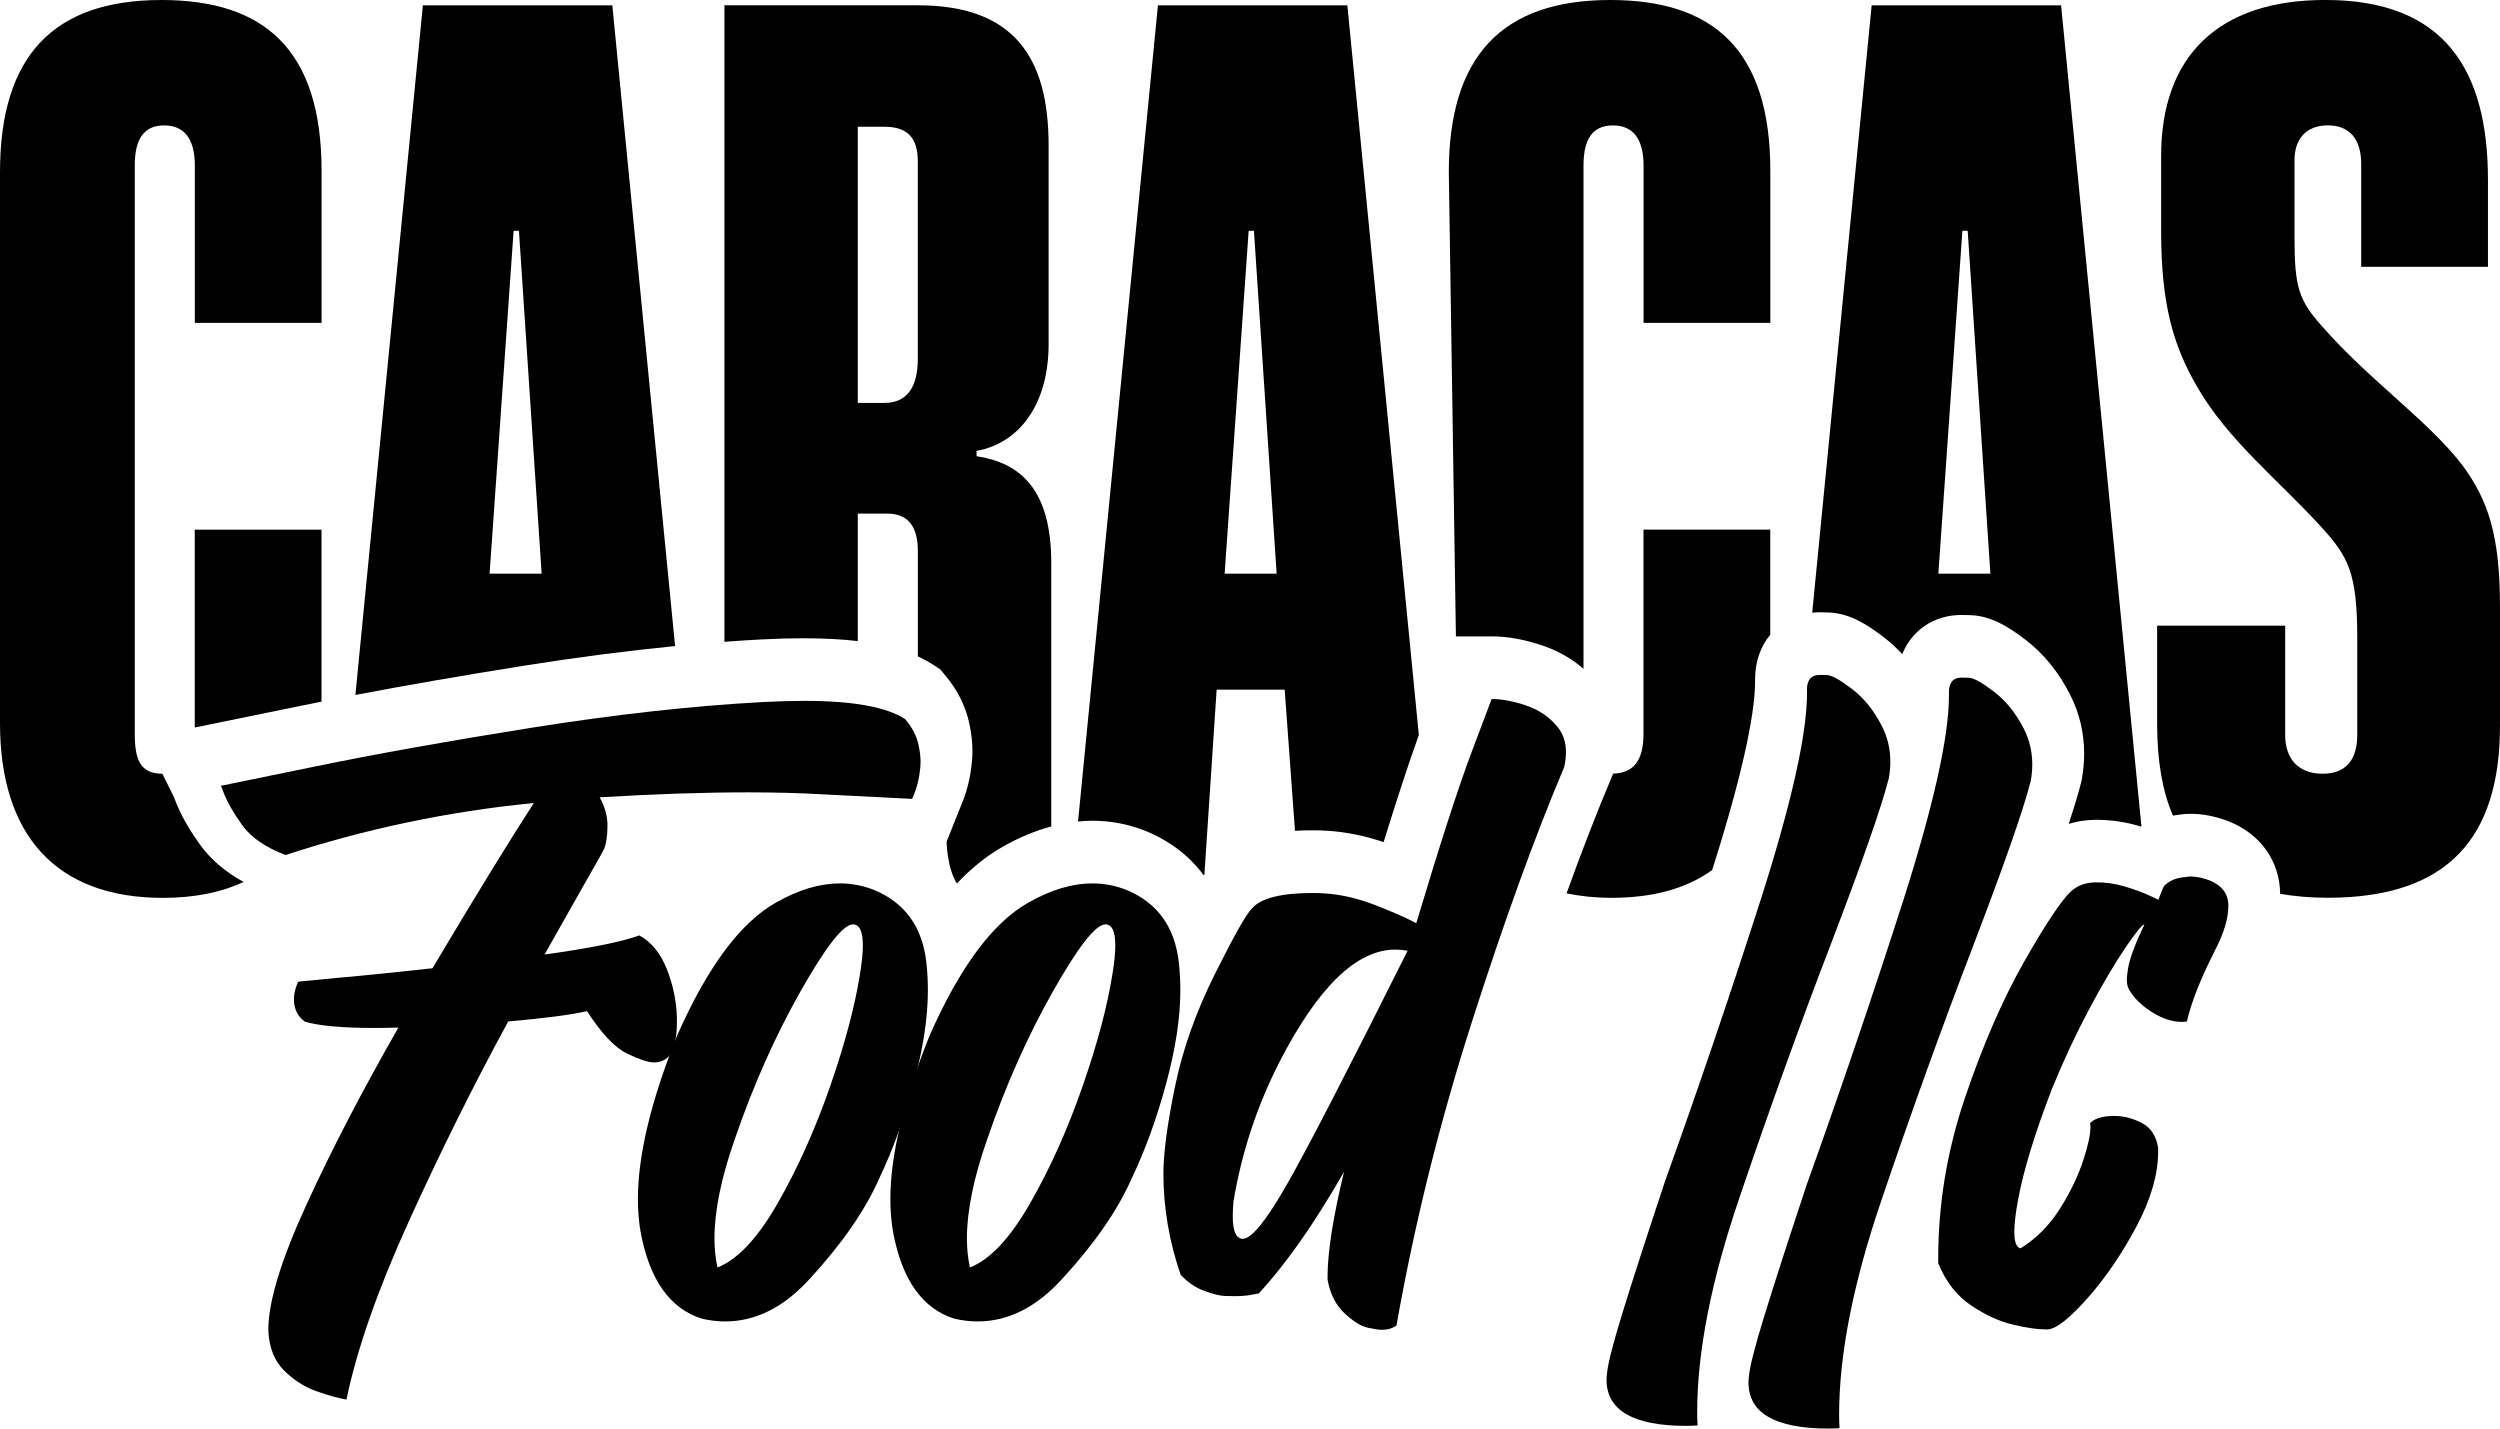 <?xml version="1.0" encoding="UTF-8"?>
<svg id="Capa_2" data-name="Capa 2" xmlns="http://www.w3.org/2000/svg" viewBox="0 0 689.72 394.12">
  <defs>
    <style>
      .cls-1 {
        fill: #000000ff;
        stroke-width: 0px;
      }
    </style>
  </defs>
  <g id="Capa_1-2" data-name="Capa 1">
    <g>
      <path class="cls-1" d="m88.7,193.56v-47.44h-34.97v54.59l30.09-6.16c1.59-.33,3.23-.66,4.87-.98Z"/>
      <path class="cls-1" d="m55.11,232.92c-3.24-4.53-5.51-8.64-6.95-12.56l-.14-.4-3.23-6.49c-5.78-.05-7.61-3.36-7.61-11.03V45.64c0-7.36,2.58-11.04,8.1-11.04s8.47,3.68,8.47,11.04v43.43h34.97v-41.96C88.7,13.62,72.88,0,44.53,0,14.72,0,0,15.46,0,47.48v152.01c0,30.92,15.46,48.22,44.9,48.22,8.7,0,16.13-1.48,22.29-4.4-5.08-2.79-9.14-6.26-12.09-10.39Z"/>
      <path class="cls-1" d="m168.93,1.47h-52.26l-18.62,190.26c13.9-2.65,29.48-5.35,46.51-8.07,14.48-2.31,28.42-4.11,41.69-5.42L168.93,1.47Zm-33.86,156.79l6.63-94.59h1.47l6.26,94.59h-14.35Z"/>
      <path class="cls-1" d="m222,176.1c5.43,0,10.29.26,14.65.77v-35.17h8.1c5.89,0,8.47,3.68,8.47,10.31v29.09c1.58.72,3.05,1.52,4.41,2.41l1.72,1.13,1.33,1.57c3.53,4.16,5.81,8.75,6.79,13.64.55,2.56.82,5.06.82,7.43,0,1.7-.17,3.58-.54,5.93-.4,2.47-1,4.83-1.81,7.03l-4.79,11.98s.11,7.17,2.84,11.53c4.04-4.28,8.27-7.68,12.73-10.19,4.45-2.53,8.9-4.37,13.31-5.56v-72.69c0-20.24-8.47-27.61-20.61-29.45v-1.47c12.15-2.21,19.88-13.25,19.88-29.44v-54.84c0-24.29-9.57-38.65-36.07-38.65h-53.37v175.61c3.37-.25,6.72-.48,9.99-.65,4.34-.22,8.42-.34,12.17-.34Zm14.65-141.13h7.36c6.26,0,9.2,2.95,9.2,9.57v54.47c0,7.73-2.94,12.15-9.2,12.15h-7.36V34.97Z"/>
      <path class="cls-1" d="m316.02,229.24l.21.08c6.6,2.73,11.96,6.88,15.89,12.19.06-.08.1-.15.16-.23l3.38-51h18.77l2.84,38.93c1.79-.11,3.52-.14,5.11-.14,1.28,0,2.6.05,3.98.14,5,.32,10.16,1.36,15.36,3.12,3.86-12.44,7.06-22.2,9.72-29.54L371.72,1.47h-52.26l-22.04,225.18c1.32-.13,2.64-.22,3.96-.22,5.03,0,9.96.94,14.65,2.8Zm28.46-165.56h1.47l6.26,94.59h-14.35l6.63-94.59Z"/>
      <path class="cls-1" d="m484.21,187.34c0-4.83,1.55-9.06,4.18-12.24v-28.98h-34.97v56.31c0,7.51-2.8,10.82-8.37,11.01l-.38.9c-4.03,9.53-8.2,20.28-12.48,32.13,3.82.78,7.92,1.23,12.39,1.23,11.49,0,20.75-2.58,27.79-7.67,9.77-30.74,11.83-45.23,11.83-51.95v-.74Z"/>
      <path class="cls-1" d="m411.56,175.57c4.37,0,9.11.86,14.1,2.56,4.24,1.44,7.98,3.6,11.21,6.4V45.64c0-7.36,2.58-11.04,8.1-11.04s8.47,3.68,8.47,11.04v43.43h34.97v-41.96c0-33.49-15.83-47.11-44.17-47.11-29.81,0-44.53,15.46-44.53,47.48l1.96,128.09h9.9Z"/>
      <path class="cls-1" d="m504.46,168.98c5.79.16,10.74,3.36,15.22,6.8,1.83,1.4,3.53,2.97,5.12,4.69,2.64-6.55,8.72-10.81,16.36-10.81.08,0,.9.02,2.45.06,5.79.16,10.74,3.36,15.22,6.8,5,3.83,9.13,8.91,12.28,15.11,2.57,5.03,3.88,10.52,3.88,16.3,0,2.32-.22,4.71-.65,7.09l-.09.48-.12.47c-.73,2.91-1.87,6.69-3.4,11.33,2.27-.7,4.67-1.09,7.17-1.12h.55c3.9,0,7.81.56,11.63,1.68.24.07.48.14.72.22L568.63,1.47h-52.26l-16.4,167.56c.67-.07,1.35-.11,2.04-.11.08,0,.9.02,2.45.06Zm36.93-105.31h1.47l6.26,94.59h-14.35l6.63-94.59Z"/>
      <path class="cls-1" d="m679.41,128.45c-9.2-12.15-25.76-23.56-38.65-38.28-6.63-7.36-7.73-11.04-7.73-24.66v-21.35c0-5.52,2.94-9.57,9.2-9.57,5.89,0,9.2,3.68,9.2,10.67v28.34h34.97v-23.92c0-30.18-11.78-49.69-44.9-49.69-29.45,0-45.27,15.46-45.27,43.06v20.61c0,20.24,3.31,31.65,9.94,43.06,8.47,14.72,22.45,25.76,34.23,38.65,7.36,8.1,9.94,12.51,9.94,30.55v26.87c0,6.63-2.95,10.67-9.57,10.67s-10.31-4.05-10.31-10.67v-30.18h-35.33v27.23c0,9.92,1.41,18.31,4.35,25.17.64-.1,1.27-.21,1.95-.28.96-.14,1.95-.21,2.95-.21,3.24,0,6.65.65,10.14,1.94l.36.14c8.82,3.53,14.08,10.99,14.19,20,4.02.69,8.37,1.08,13.17,1.08,33.13,0,47.48-16.56,47.48-47.48v-32.76c0-19.88-3.31-29.45-10.31-39.01Z"/>
      <path class="cls-1" d="m249.76,198.44c1.97,2.32,3.2,4.75,3.69,7.28.35,1.62.53,3.13.53,4.54,0,.92-.12,2.15-.37,3.7-.25,1.55-.62,2.99-1.11,4.33l-.84,2.11-25.01-1.27c-6.19-.35-12.95-.53-20.26-.53-12.17,0-25.82.46-40.95,1.37,1.48,2.67,2.2,5.35,2.16,8.02-.04,2.67-.33,4.71-.9,6.12-.35.78-2.04,3.8-5.07,9.08-2.95,5.21-6.75,11.93-11.4,20.16,12.59-1.76,21.32-3.52,26.17-5.28,3.31,1.83,5.82,4.91,7.55,9.23,1.72,4.33,2.65,8.78,2.8,13.35v1.27c0,3.87-.56,6.83-1.69,8.87-1.13,1.55-2.67,2.32-4.64,2.32-1.55,0-4.01-.81-7.39-2.43-3.38-1.62-7.07-5.52-11.08-11.72-4.22.99-11.47,1.94-21.74,2.85-9.5,17.45-18.59,35.73-27.28,54.83-8.69,19.1-14.48,35.62-17.36,49.55-.07-.07-.14-.11-.21-.11-2.11-.35-4.8-1.11-8.07-2.27-3.27-1.16-6.23-3.04-8.87-5.65-2.64-2.6-4.1-6.19-4.38-10.76v-.63c0-7.67,3.5-19.14,10.5-34.41,7-15.27,15.46-31.56,25.38-48.87-2.39.07-4.64.11-6.75.11-8.44,0-14.78-.56-19-1.69-1.13-.85-1.92-1.78-2.37-2.8-.46-1.02-.69-2.02-.69-3.01v-.63c0-.7.09-1.41.26-2.11.18-.7.37-1.3.58-1.79l.32-.74,10.87-1.06c7.25-.63,15.97-1.51,26.17-2.64,11.82-19.84,21.14-35.04,27.97-45.59-23.57,2.32-46.4,7.11-68.5,14.35-5.56-2.11-9.57-4.89-12.03-8.34-2.46-3.45-4.19-6.51-5.17-9.18-.21-.63-.42-1.16-.63-1.58l25.75-5.28c17.1-3.52,37.13-7.11,60.11-10.76,22.97-3.66,44.24-6.02,63.8-7.07,4.08-.21,7.88-.32,11.4-.32,13.37,0,22.62,1.69,27.76,5.07Z"/>
      <path class="cls-1" d="m241.11,245.51c8.51,3.52,13.33,10.17,14.46,19.95.28,2.53.42,5.14.42,7.81,0,7.46-1.3,16.01-3.91,25.65-2.6,9.64-5.77,18.36-9.5,26.17-3.87,8.8-10.27,18.05-19.21,27.76-7.11,7.81-14.88,11.72-23.32,11.72-2.04,0-4.15-.25-6.33-.74-8.87-2.74-14.53-10.73-16.99-23.96-.49-2.81-.74-5.84-.74-9.08,0-12.03,3.59-27.02,10.77-44.96,8.37-19,17.48-31.28,27.33-36.83,6.19-3.52,12.07-5.28,17.63-5.28,3.24,0,6.37.6,9.39,1.79Zm-43.17,104.17c5.56-2.18,11.1-8.09,16.62-17.73,5.52-9.64,10.34-20.39,14.46-32.24,4.12-11.85,6.88-22.29,8.29-31.29.49-3.02.74-5.56.74-7.6,0-3.87-.92-5.8-2.74-5.8-2.67,0-7.51,6.19-14.51,18.57-7,12.39-13.03,25.96-18.1,40.74-3.73,10.62-5.59,19.74-5.59,27.33,0,2.89.28,5.56.84,8.02Z"/>
      <path class="cls-1" d="m310.76,245.51c8.51,3.52,13.33,10.17,14.46,19.95.28,2.53.42,5.14.42,7.81,0,7.46-1.3,16.01-3.91,25.65-2.6,9.64-5.77,18.36-9.5,26.17-3.87,8.8-10.27,18.05-19.21,27.76-7.11,7.81-14.88,11.72-23.32,11.72-2.04,0-4.15-.25-6.33-.74-8.87-2.74-14.53-10.73-16.99-23.96-.49-2.81-.74-5.84-.74-9.08,0-12.03,3.59-27.02,10.77-44.96,8.37-19,17.48-31.28,27.33-36.83,6.19-3.52,12.07-5.28,17.63-5.28,3.24,0,6.37.6,9.39,1.79Zm-43.17,104.17c5.56-2.18,11.1-8.09,16.62-17.73,5.52-9.64,10.34-20.39,14.46-32.24,4.12-11.85,6.88-22.29,8.29-31.29.49-3.02.74-5.56.74-7.6,0-3.87-.92-5.8-2.74-5.8-2.67,0-7.51,6.19-14.51,18.57-7,12.39-13.03,25.96-18.1,40.74-3.73,10.62-5.59,19.74-5.59,27.33,0,2.89.28,5.56.84,8.02Z"/>
      <path class="cls-1" d="m411.56,192.85c2.81,0,5.98.6,9.5,1.79,3.52,1.2,6.4,3.17,8.65,5.91,1.55,1.9,2.32,4.22,2.32,6.97,0,1.34-.18,2.74-.53,4.22-8.09,19.14-16.59,42.6-25.49,70.39-8.9,27.79-15.81,55.66-20.74,83.59-1.13.77-2.46,1.16-4.01,1.16-.78,0-2.08-.19-3.91-.58-1.83-.39-3.96-1.71-6.39-3.96-2.43-2.25-3.99-5.35-4.7-9.29v-.84c0-6.76,1.51-16.39,4.54-28.92-8.23,14.35-16.08,25.54-23.54,33.56l-2.32.42c-1.2.21-2.64.32-4.33.32-.42,0-1.3-.02-2.64-.05-1.34-.03-3.22-.49-5.65-1.37-2.43-.88-4.63-2.37-6.6-4.48-3.17-9.22-4.75-18.54-4.75-27.97,0-5.56,1.06-13.49,3.17-23.8,2.11-10.31,5.8-20.74,11.08-31.29,5.28-10.55,8.65-16.53,10.13-17.94,2.39-2.88,8.06-4.33,16.99-4.33.98,0,2,.04,3.06.11,4.5.28,9.16,1.36,13.98,3.22,4.82,1.87,8.6,3.54,11.35,5.01,6.54-21.81,11.64-37.57,15.3-47.28l5.49-14.56Zm-56.25,133.46c5.84-10.31,16.85-31.64,33.03-64.01-1.13-.21-2.25-.32-3.38-.32-10.7,0-21.35,10.34-31.98,31.03-6.19,12.1-10.41,24.91-12.67,38.42-.14,1.55-.21,2.92-.21,4.12,0,4.01.88,6.09,2.64,6.23h.11c2.46,0,6.61-5.15,12.45-15.46Z"/>
      <path class="cls-1" d="m537.68,191.06c0-2.74,1.16-4.12,3.48-4.12.07,0,.76.02,2.06.05,1.3.04,3.6,1.32,6.91,3.85,3.31,2.53,6.05,5.95,8.23,10.24,1.55,3.03,2.32,6.3,2.32,9.82,0,1.48-.14,2.99-.42,4.54-1.97,7.81-7.32,23.11-16.04,45.91-8.51,22.16-16.92,45.49-25.22,69.97-7.74,22.73-11.61,42.39-11.61,59,0,1.27.04,2.5.11,3.69-1.06.07-2.08.11-3.06.11-14.71,0-22.06-4.26-22.06-12.77,0-.42.04-.88.11-1.37.14-2.53,1.58-8.25,4.33-17.15,2.74-8.9,6.65-20.98,11.72-36.25,9.22-25.68,18.08-51.78,26.6-78.31,8.37-26.31,12.56-45.13,12.56-56.46v-.74Z"/>
      <path class="cls-1" d="m498.52,190.32c0-2.74,1.16-4.12,3.48-4.12.07,0,.76.02,2.06.05,1.3.04,3.6,1.32,6.91,3.85,3.31,2.53,6.05,5.95,8.23,10.24,1.55,3.03,2.32,6.3,2.32,9.82,0,1.48-.14,2.99-.42,4.54-1.97,7.81-7.32,23.11-16.04,45.91-8.51,22.16-16.92,45.49-25.22,69.97-7.74,22.73-11.61,42.39-11.61,59,0,1.27.04,2.5.11,3.69-1.06.07-2.08.11-3.06.11-14.71,0-22.06-4.26-22.06-12.77,0-.42.04-.88.11-1.37.14-2.53,1.58-8.25,4.33-17.15,2.74-8.9,6.65-20.98,11.72-36.25,9.22-25.68,18.08-51.78,26.6-78.31,8.37-26.31,12.56-45.13,12.56-56.46v-.74Z"/>
      <path class="cls-1" d="m595.51,248.26l.11-.42c.07-.21.19-.53.37-.95.18-.42.33-.83.48-1.21.14-.39.32-.76.53-1.11.21-.42.84-.93,1.9-1.53s2.5-.97,4.33-1.11c.35-.07.74-.11,1.16-.11,1.55,0,3.27.35,5.17,1.06,3.52,1.41,5.26,3.78,5.22,7.12-.04,3.34-1.14,7.16-3.32,11.45l-.63,1.27c-3.8,7.53-6.3,13.9-7.49,19.1-.49.07-.95.11-1.37.11-2.67,0-5.45-.91-8.34-2.74-2.89-1.83-5-3.94-6.33-6.33-.35-.7-.53-1.58-.53-2.64,0-.63.11-1.62.32-2.96.21-1.34.69-3.01,1.42-5.01.74-2.01,1.46-3.71,2.16-5.12l.95-2.11c-.63.07-2.39,2.23-5.28,6.49-2.89,4.26-6.17,9.83-9.87,16.73-3.69,6.9-7.16,14.32-10.4,22.27-4.79,12.45-7.92,22.76-9.39,30.92-.63,3.52-.95,6.33-.95,8.44,0,2.74.56,4.26,1.69,4.54,4.36-2.67,8.02-6.37,10.98-11.08,2.95-4.71,5.14-9.32,6.54-13.83,1.2-3.73,1.79-6.58,1.79-8.55,0-.42-.04-.77-.11-1.06,1.06-1.2,3.02-1.86,5.91-2.01h.84c2.53,0,5.05.65,7.55,1.95,2.5,1.3,3.99,3.61,4.49,6.91v.95c0,6.26-1.99,13.14-5.96,20.63-3.98,7.49-8.43,14.04-13.35,19.63-4.93,5.59-8.58,8.53-10.98,8.81h-.95c-2.18,0-5.14-.44-8.86-1.32-3.73-.88-7.56-2.64-11.5-5.28-3.94-2.64-6.97-6.52-9.08-11.66v-1.27c0-15.06,2.46-29.85,7.39-44.38,4.92-14.53,10.34-27,16.25-37.41,5.91-10.41,10.24-16.92,12.98-19.53,1.83-1.62,4.08-2.44,6.76-2.48,2.67-.04,5.33.33,7.97,1.11,2.64.78,4.87,1.58,6.7,2.43l2.74,1.27Z"/>
    </g>
  </g>
</svg>